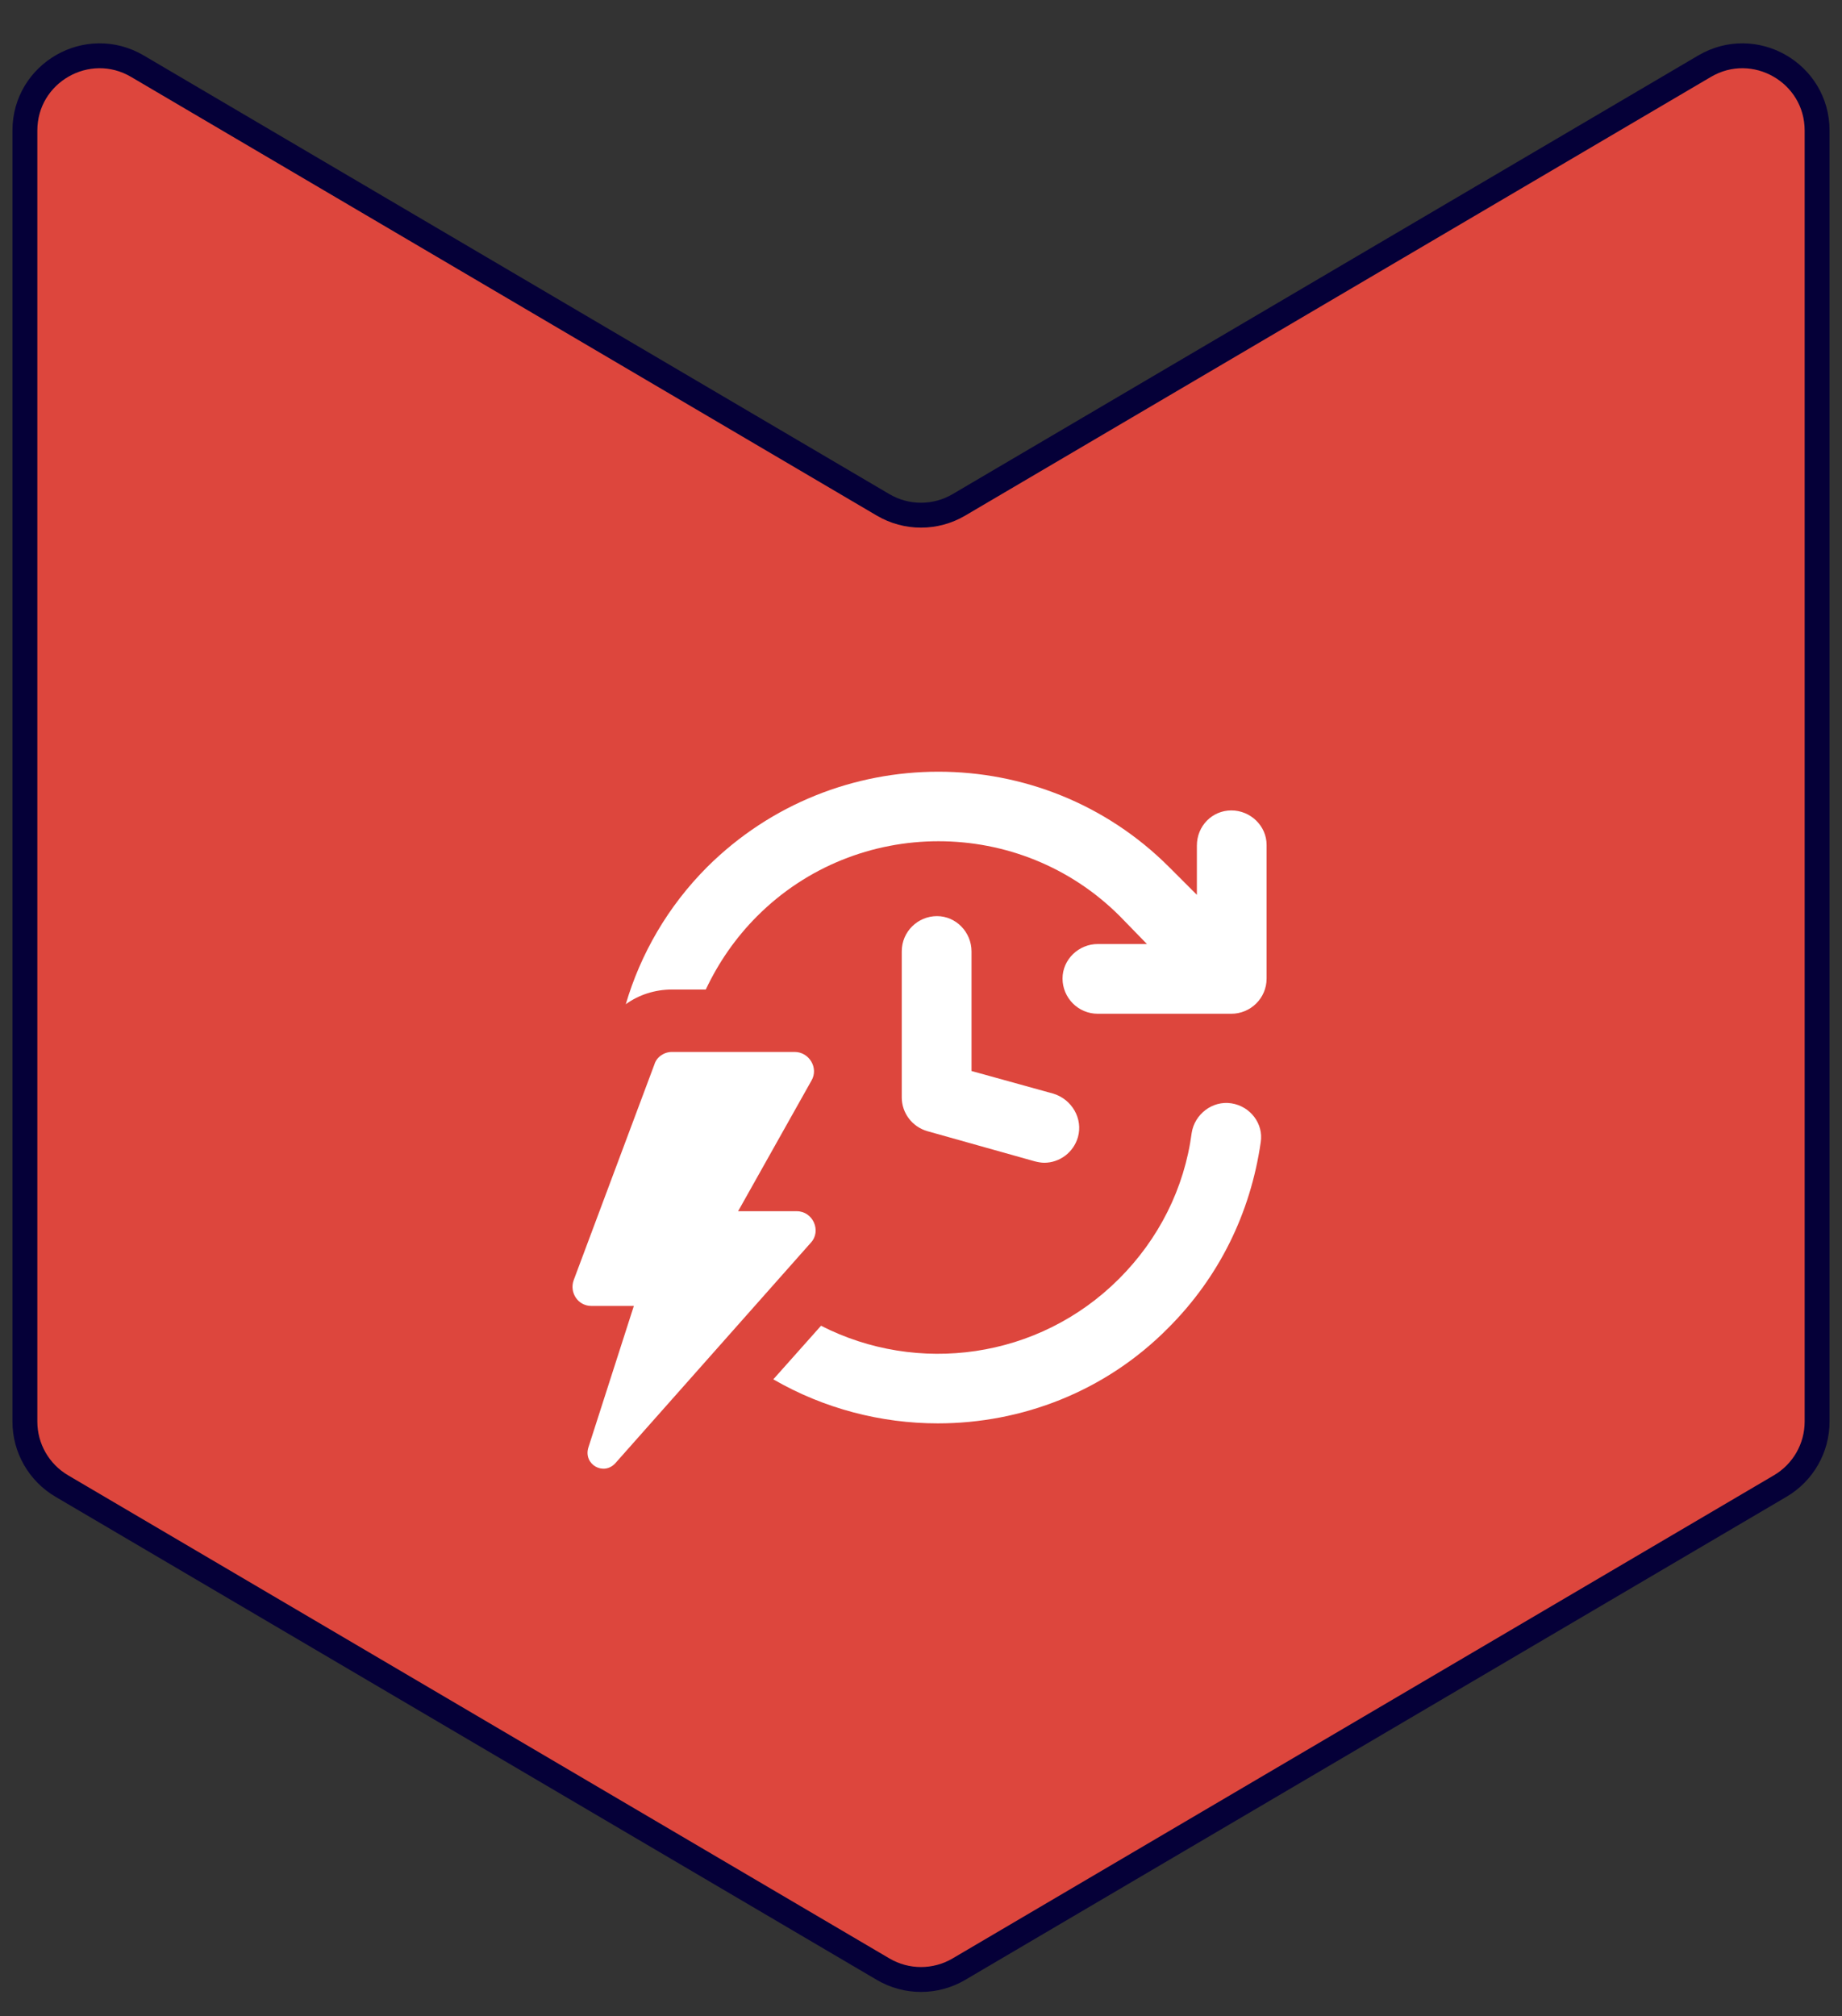 <svg width="74" height="81" viewBox="0 0 74 81" fill="none" xmlns="http://www.w3.org/2000/svg">
<rect x="0" y="0" width="74" height="81" fill="#333333" stroke="none"/>
<path d="M35.479 20.282L5.521 2.659C3.521 1.483 1 2.925 1 5.245V57.108C1 58.171 1.563 59.154 2.479 59.694L35.479 79.105C36.418 79.657 37.582 79.657 38.521 79.105L71.521 59.694C72.437 59.154 73 58.171 73 57.108V5.245C73 2.925 70.479 1.483 68.479 2.659L38.521 20.282C37.582 20.834 36.418 20.834 35.479 20.282Z" fill="#DD463D" stroke="#050038"/>
<path d="M49.468 44.322C48.702 44.204 47.994 44.764 47.876 45.501C47.581 47.742 46.549 49.777 44.957 51.37C41.713 54.614 36.847 55.233 32.984 53.257L31.067 55.41C33.102 56.589 35.402 57.179 37.673 57.179C41.035 57.179 44.396 55.911 46.932 53.346C48.967 51.311 50.235 48.745 50.648 45.885C50.766 45.148 50.235 44.44 49.468 44.322Z" fill="white"/>
<path d="M49.468 32.556C48.702 32.556 48.083 33.175 48.083 33.971V35.947L46.962 34.826C41.86 29.725 33.544 29.725 28.413 34.826C26.821 36.419 25.73 38.335 25.14 40.341C25.671 39.957 26.32 39.751 26.998 39.751H28.354C28.855 38.689 29.534 37.687 30.419 36.802C34.429 32.791 40.976 32.791 44.986 36.802L46.077 37.923H44.102C43.335 37.923 42.686 38.542 42.686 39.309C42.686 40.075 43.305 40.724 44.102 40.724H49.468C50.235 40.724 50.884 40.105 50.884 39.309V33.942C50.884 33.175 50.235 32.556 49.468 32.556Z" fill="white"/>
<path d="M37.643 36.802C36.876 36.802 36.227 37.421 36.227 38.218V44.086C36.227 44.705 36.64 45.265 37.26 45.442L41.565 46.651C41.683 46.681 41.831 46.71 41.949 46.71C42.568 46.71 43.128 46.297 43.305 45.678C43.511 44.941 43.069 44.174 42.332 43.938L39.029 43.024V38.218C39.029 37.451 38.41 36.802 37.643 36.802Z" fill="white"/>
<path d="M32.011 48.657H29.652L32.6 43.408C32.895 42.906 32.512 42.258 31.922 42.258H26.998C26.673 42.258 26.378 42.464 26.29 42.759L23.046 51.429C22.869 51.93 23.223 52.461 23.754 52.461H25.464L23.636 58.152C23.429 58.831 24.255 59.302 24.727 58.772L32.571 49.925C33.013 49.453 32.66 48.657 32.011 48.657Z" fill="white"/>
</svg>
